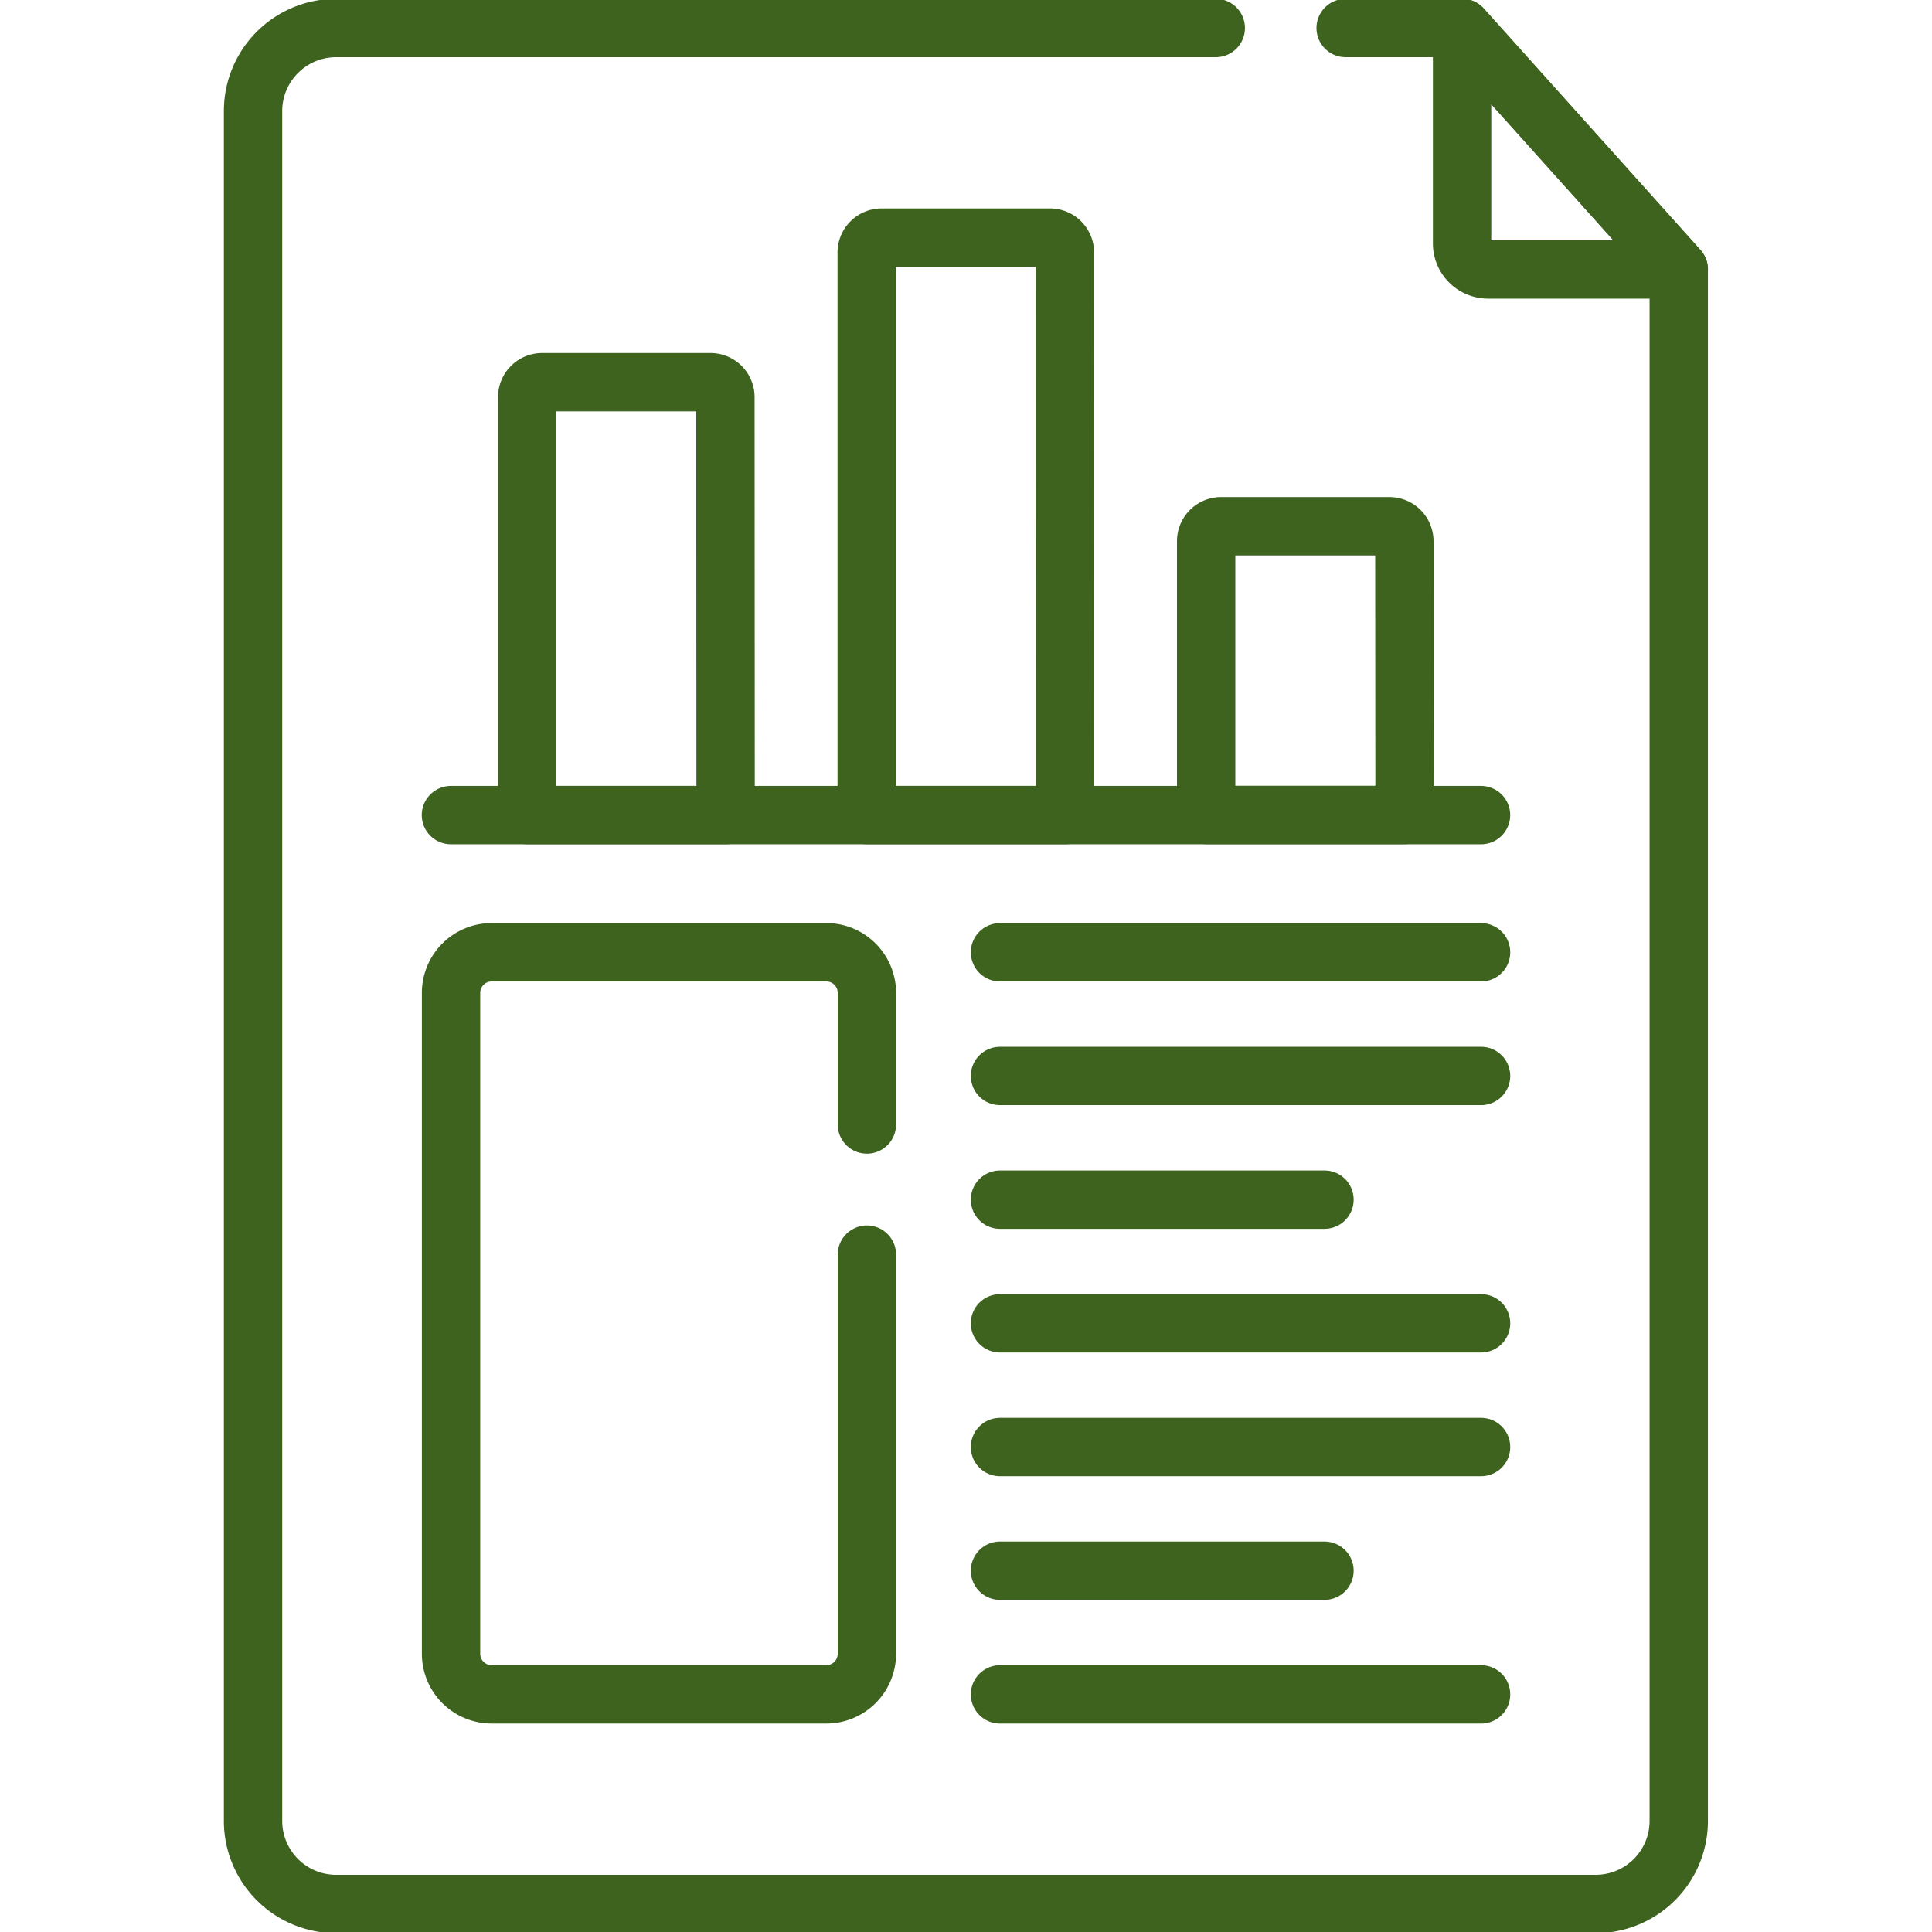 <svg xmlns="http://www.w3.org/2000/svg" xmlns:xlink="http://www.w3.org/1999/xlink" width="49.665" height="49.665" viewBox="0 0 49.665 49.665">
  <defs>
    <clipPath id="clip-path">
      <path id="path5025" d="M0-682.665H49.665V-633H0Z" transform="translate(0 682.665)"/>
    </clipPath>
  </defs>
  <g id="g5019" transform="translate(0 682.665)">
    <g id="g5021" transform="translate(0 -682.665)">
      <g id="g5023" clip-path="url(#clip-path)">
        <g id="g5029" transform="translate(6.51 0.72)">
          <path id="path5031" d="M-357.913,0h2.993l5.57,6.207V46.089a2.136,2.136,0,0,1-2.136,2.136h-32.373A2.136,2.136,0,0,1-386,46.089V2.136A2.136,2.136,0,0,1-383.859,0h22.607" transform="translate(385.995)" fill="none" stroke="#3d631e" stroke-linecap="round" stroke-linejoin="round" stroke-miterlimit="10" stroke-width="1.5"/>
        </g>
        <g id="g5033" transform="translate(37.585 0.72)">
          <path id="path5035" d="M0,0V5.537a.67.67,0,0,0,.67.67h4.9Z" fill="none" stroke="#3d631e" stroke-linecap="round" stroke-linejoin="round" stroke-miterlimit="10" stroke-width="1.5"/>
        </g>
        <g id="g5037" transform="translate(11.592 20.953)">
          <path id="path5039" d="M0,0H26.48" transform="translate(0 0)" fill="none" stroke="#3d631e" stroke-linecap="round" stroke-linejoin="round" stroke-miterlimit="10" stroke-width="1.5"/>
        </g>
        <g id="g5041" transform="translate(13.558 9.825)">
          <path id="path5043" d="M-64.943-141.823h-5.1v-10.743a.384.384,0,0,1,.384-.384h4.327a.384.384,0,0,1,.384.384Z" transform="translate(70.038 152.95)" fill="none" stroke="#3d631e" stroke-linecap="round" stroke-linejoin="round" stroke-miterlimit="10" stroke-width="1.5"/>
        </g>
        <g id="g5045" transform="translate(22.285 6.108)">
          <path id="path5047" d="M-64.943-189.194h-5.1v-14.46a.384.384,0,0,1,.384-.384h4.327a.384.384,0,0,1,.384.384Z" transform="translate(70.038 204.038)" fill="none" stroke="#3d631e" stroke-linecap="round" stroke-linejoin="round" stroke-miterlimit="10" stroke-width="1.5"/>
        </g>
        <g id="g5049" transform="translate(31.011 13.53)">
          <path id="path5051" d="M-64.943-94.6h-5.1v-7.038a.384.384,0,0,1,.384-.384h4.327a.384.384,0,0,1,.384.384Z" transform="translate(70.038 102.02)" fill="none" stroke="#3d631e" stroke-linecap="round" stroke-linejoin="round" stroke-miterlimit="10" stroke-width="1.5"/>
        </g>
        <g id="g5053" transform="translate(11.592 24.48)">
          <path id="path5055" d="M-136.279-99.077v10.259a1.044,1.044,0,0,1-1.045,1.044h-8.6a1.044,1.044,0,0,1-1.045-1.044v-16.988a1.045,1.045,0,0,1,1.045-1.045h8.6a1.044,1.044,0,0,1,1.045,1.045v3.382" transform="translate(146.972 106.85)" fill="none" stroke="#3d631e" stroke-linecap="round" stroke-linejoin="round" stroke-miterlimit="10" stroke-width="1.5"/>
        </g>
        <g id="g5057" transform="translate(25.706 24.48)">
          <path id="path5059" d="M0,0H12.367" transform="translate(0 0)" fill="none" stroke="#3d631e" stroke-linecap="round" stroke-linejoin="round" stroke-miterlimit="10" stroke-width="1.5"/>
        </g>
        <g id="g5061" transform="translate(25.706 27.659)">
          <path id="path5063" d="M0,0H12.367" transform="translate(0 0)" fill="none" stroke="#3d631e" stroke-linecap="round" stroke-linejoin="round" stroke-miterlimit="10" stroke-width="1.5"/>
        </g>
        <g id="g5065" transform="translate(25.706 30.839)">
          <path id="path5067" d="M0,0H8.342" transform="translate(0 0)" fill="none" stroke="#3d631e" stroke-linecap="round" stroke-linejoin="round" stroke-miterlimit="10" stroke-width="1.5"/>
        </g>
        <g id="g5069" transform="translate(25.706 34.018)">
          <path id="path5071" d="M0,0H12.367" fill="none" stroke="#3d631e" stroke-linecap="round" stroke-linejoin="round" stroke-miterlimit="10" stroke-width="1.5"/>
        </g>
        <g id="g5073" transform="translate(25.706 37.198)">
          <path id="path5075" d="M0,0H12.367" transform="translate(0 0)" fill="none" stroke="#3d631e" stroke-linecap="round" stroke-linejoin="round" stroke-miterlimit="10" stroke-width="1.5"/>
        </g>
        <g id="g5077" transform="translate(25.706 40.377)">
          <path id="path5079" d="M0,0H8.342" transform="translate(0 0)" fill="none" stroke="#3d631e" stroke-linecap="round" stroke-linejoin="round" stroke-miterlimit="10" stroke-width="1.5"/>
        </g>
        <g id="g5081" transform="translate(25.706 43.557)">
          <path id="path5083" d="M0,0H12.367" fill="none" stroke="#3d631e" stroke-linecap="round" stroke-linejoin="round" stroke-miterlimit="10" stroke-width="1.5"/>
        </g>
      </g>
    </g>
  </g>
</svg>
